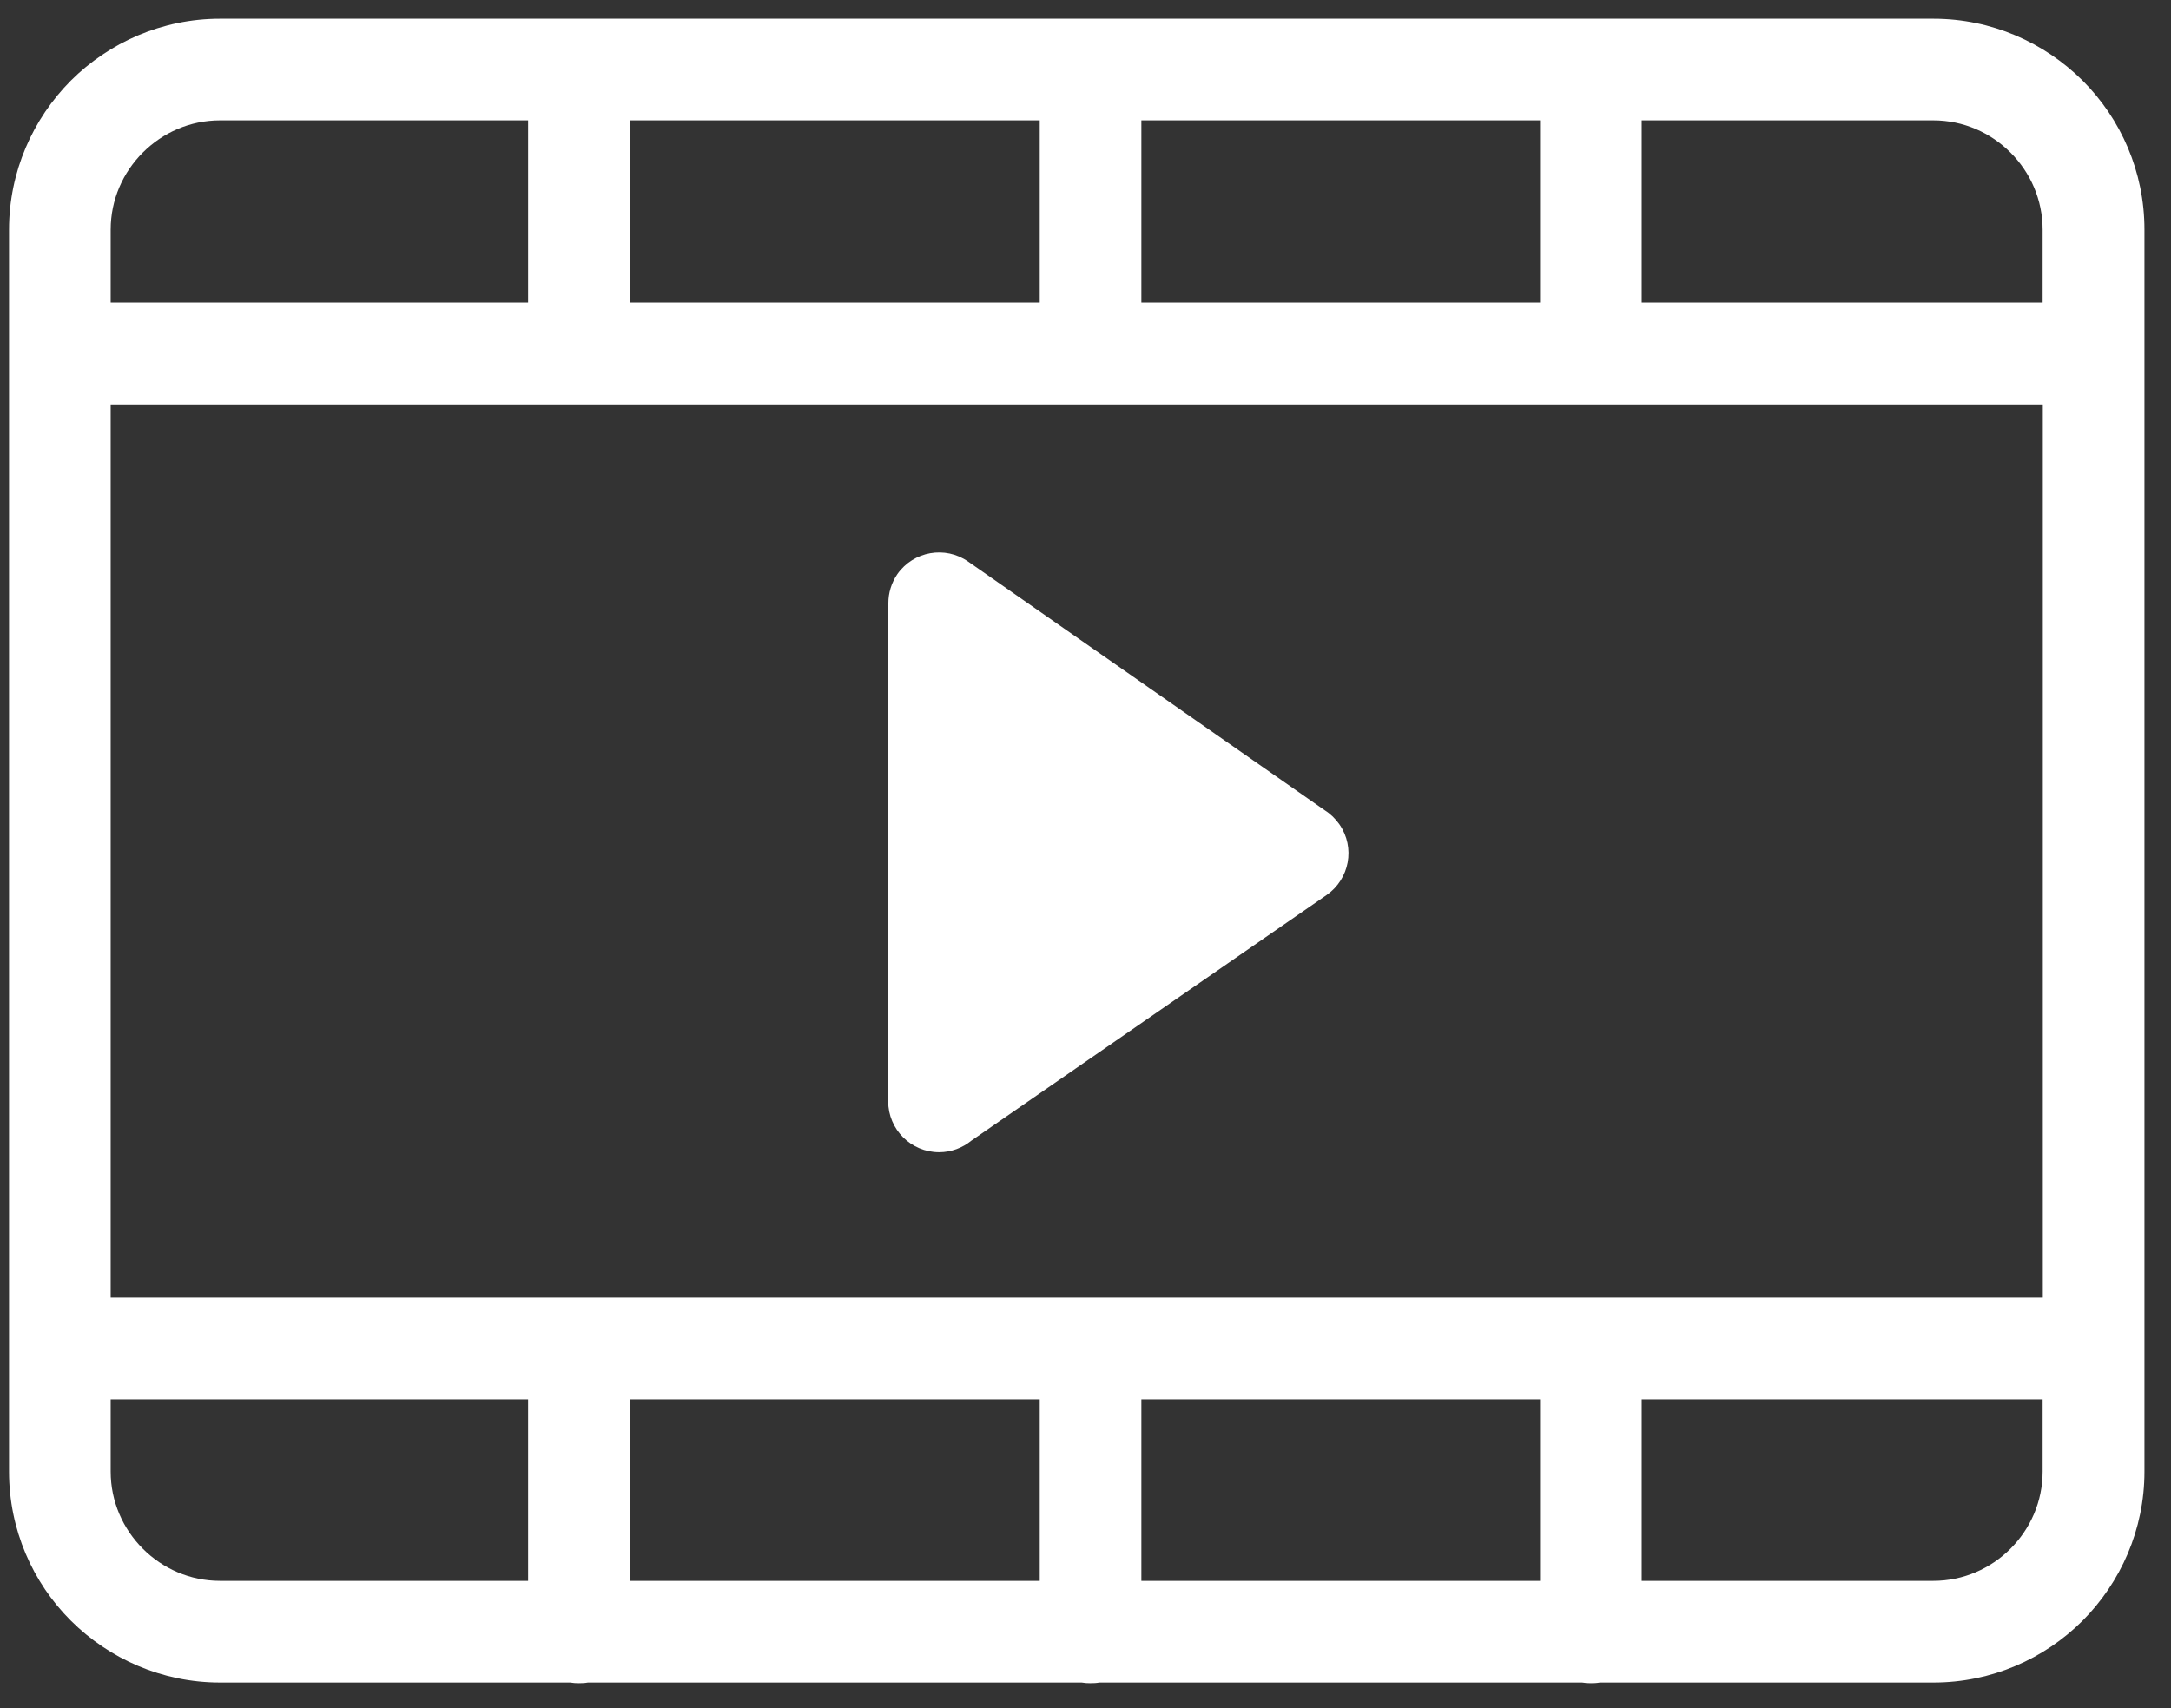 <svg width="61" height="48" viewBox="0 0 61 48" fill="none" xmlns="http://www.w3.org/2000/svg">
<rect x="0" y="0" width="61" height="48" fill="#333333" stroke="none"/>
<path d="M6.182 0.526H16.27H30.64H44.702H54.326C55.957 0.526 57.441 1.195 58.516 2.264C59.59 3.338 60.254 4.823 60.254 6.454V9.935V37.889V41.351C60.254 42.982 59.585 44.466 58.516 45.541C57.441 46.615 55.957 47.279 54.326 47.279H44.951C44.873 47.294 44.79 47.298 44.702 47.298C44.619 47.298 44.536 47.294 44.453 47.279H30.889C30.811 47.294 30.727 47.298 30.64 47.298C30.557 47.298 30.474 47.294 30.391 47.279H16.519C16.44 47.294 16.357 47.298 16.27 47.298C16.186 47.298 16.104 47.294 16.02 47.279H6.182C4.551 47.279 3.066 46.61 1.992 45.541C0.918 44.471 0.254 42.982 0.254 41.351V37.889V9.935V6.454C0.254 4.823 0.923 3.338 1.992 2.264C3.066 1.195 4.551 0.526 6.182 0.526ZM27.202 15.78L37.227 22.772C37.383 22.87 37.524 23.006 37.637 23.168C38.086 23.817 37.92 24.701 37.275 25.15L27.29 32.054C27.046 32.254 26.729 32.377 26.387 32.377C25.596 32.377 24.956 31.737 24.956 30.946V16.947H24.961C24.961 16.664 25.044 16.38 25.215 16.131C25.669 15.487 26.558 15.331 27.202 15.78ZM46.128 39.32V44.422H54.321C55.166 44.422 55.933 44.076 56.489 43.519C57.046 42.962 57.393 42.196 57.393 41.351V39.32H46.128ZM43.272 44.422V39.32H32.07V44.422H43.272ZM29.214 44.422V39.32H17.7V44.422H29.214ZM14.839 44.422V39.32H3.11V41.351C3.11 42.196 3.457 42.962 4.014 43.519C4.57 44.076 5.337 44.422 6.182 44.422H14.839ZM3.11 36.463H16.27H30.64H44.702H57.398V11.366H44.702H30.64H16.27H3.11V36.463ZM43.272 8.509V3.382H32.07V8.504H43.272V8.509ZM46.128 3.382V8.504H57.393V6.454C57.393 5.609 57.046 4.842 56.489 4.286C55.933 3.729 55.166 3.382 54.321 3.382H46.128ZM29.214 8.509V3.382H17.7V8.504H29.214V8.509ZM14.839 8.509V3.382H6.182C5.337 3.382 4.57 3.729 4.014 4.286C3.457 4.842 3.11 5.609 3.11 6.454V8.504H14.839V8.509Z" fill="#fff"/>
</svg>
